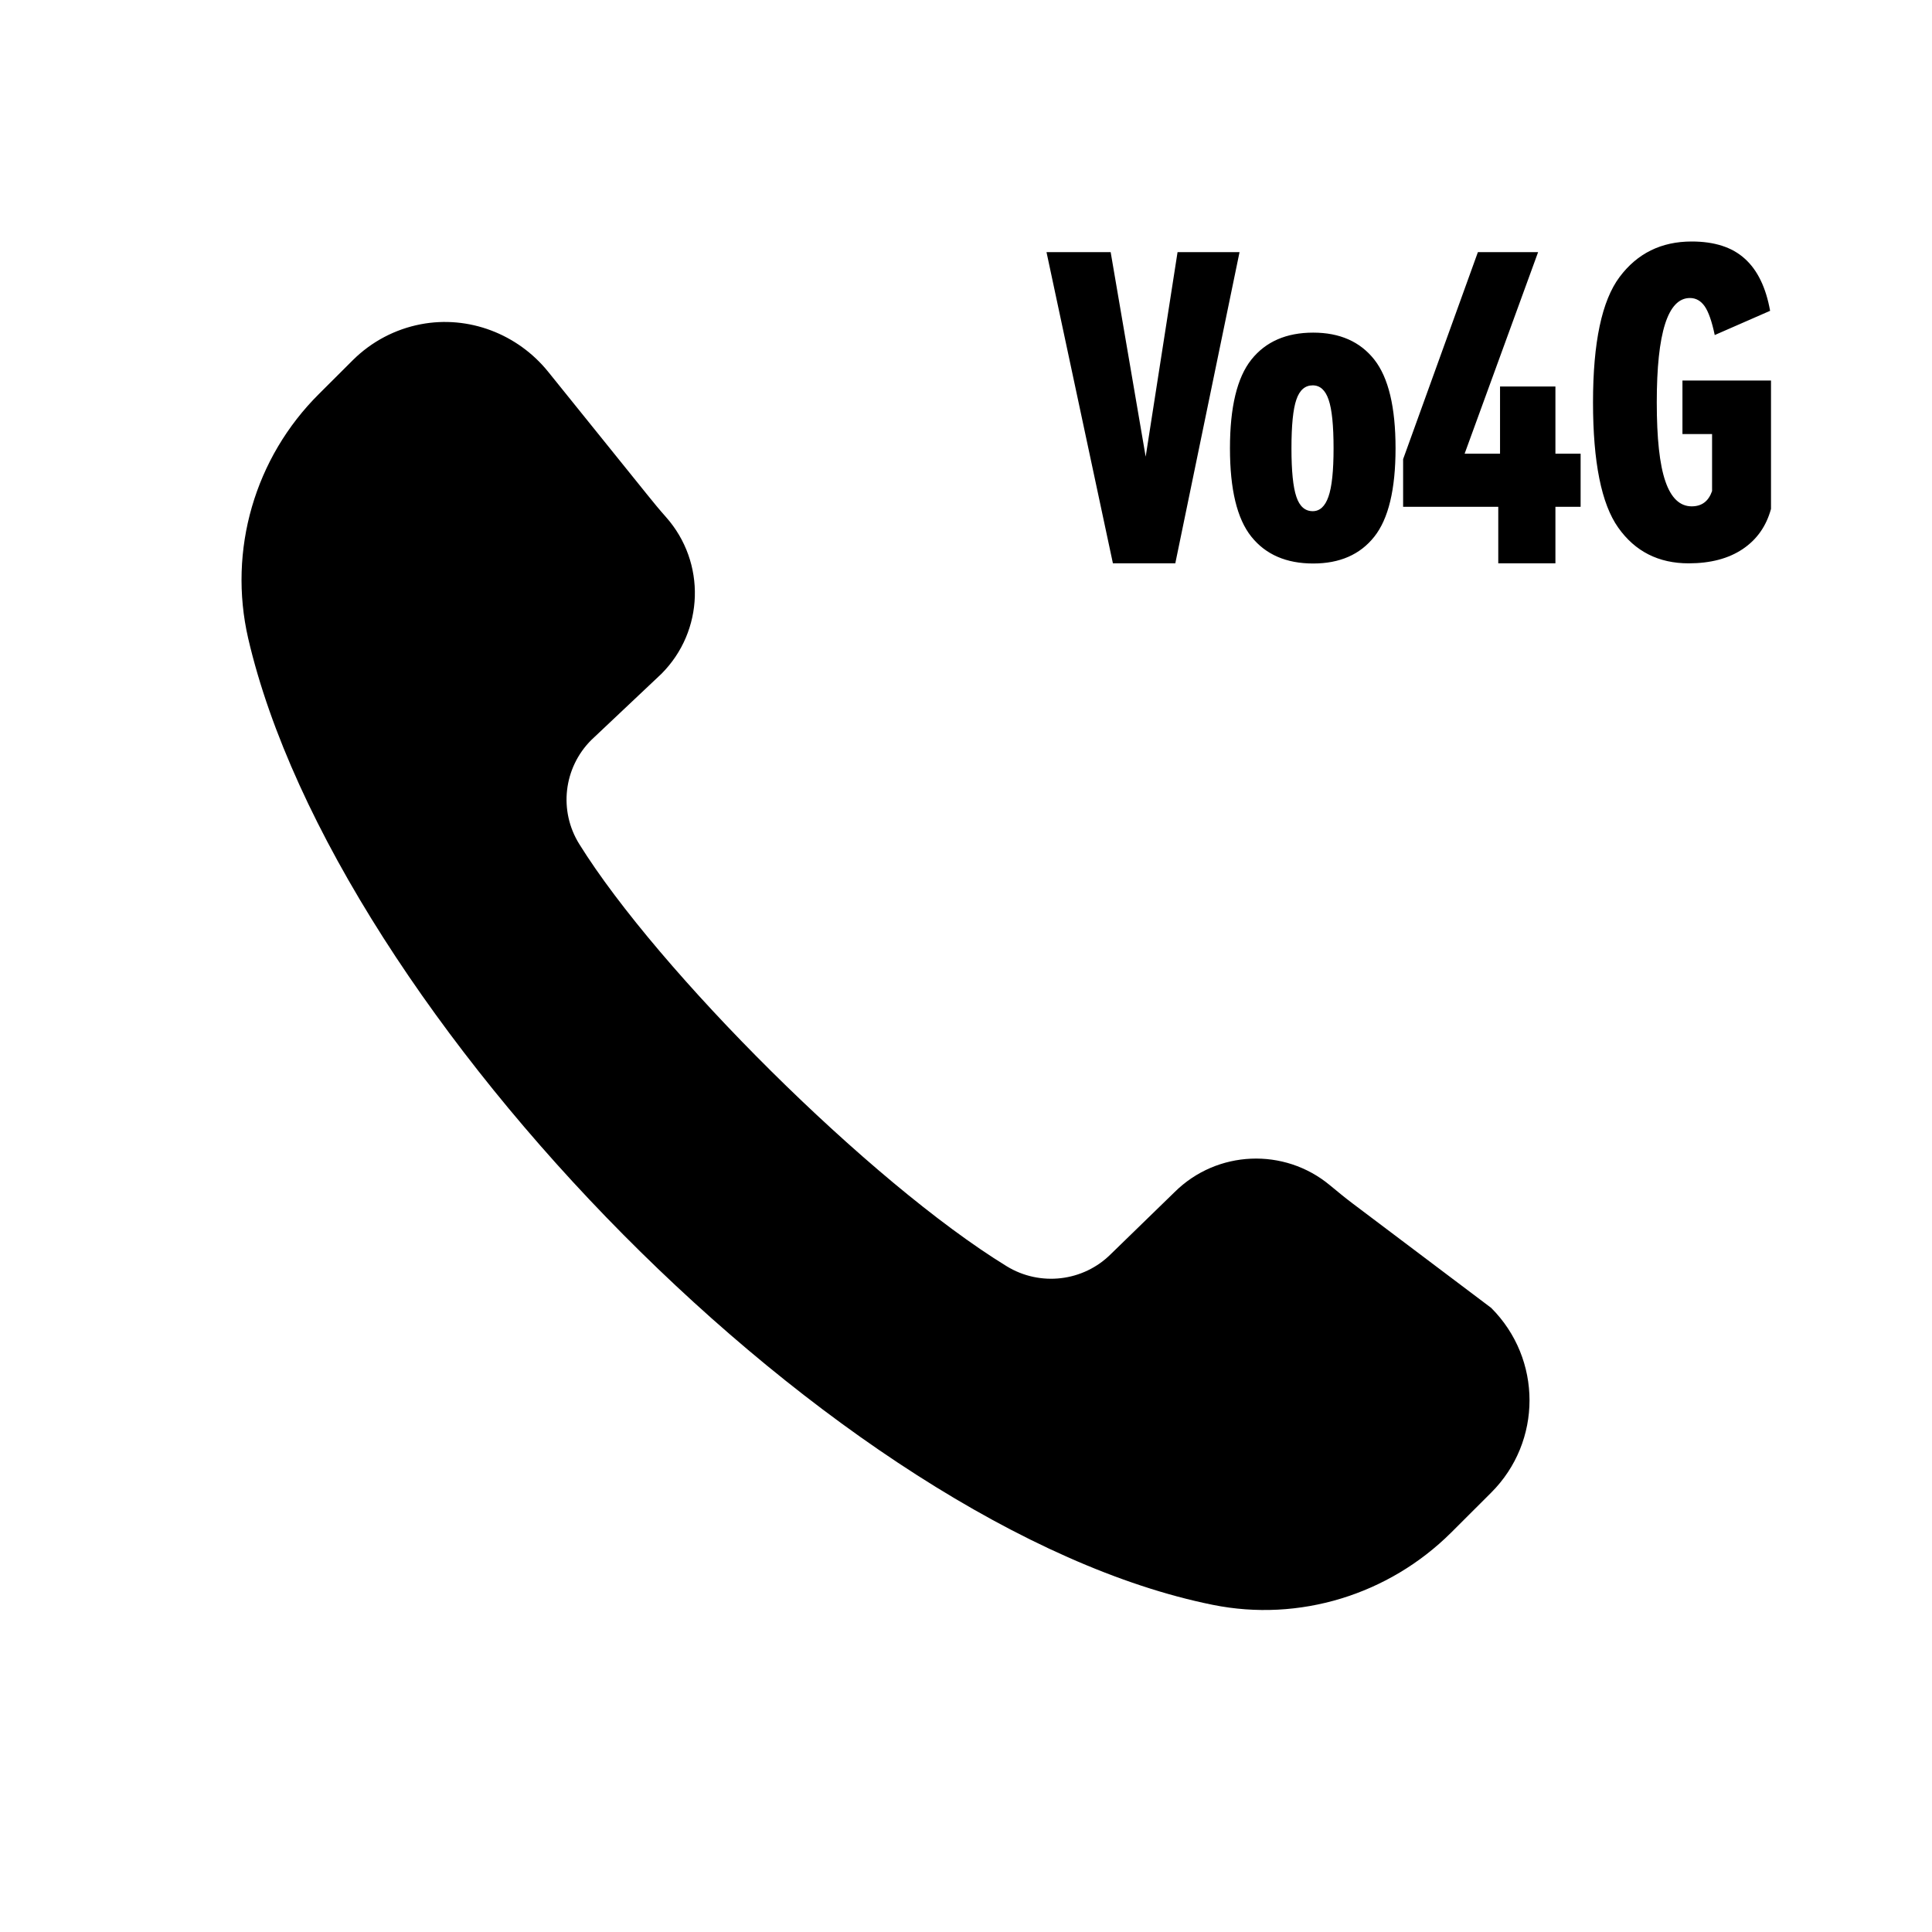 <?xml version="1.0" encoding="UTF-8"?>
<svg width="24px" height="24px" viewBox="0 0 24 24" version="1.1" xmlns="http://www.w3.org/2000/svg"
>
    <title>ic_woz4G</title>
    <g id="ic_woz4G" stroke="none" stroke-width="1" fill="none" fill-rule="evenodd">
        <path d="M5.227,4.028 C5.822,3.914 6.432,4.149 6.811,4.62 L6.811,4.62 L8.037,6.141 C8.114,6.237 8.192,6.332 8.273,6.423 C8.773,6.986 8.748,7.839 8.216,8.371 L8.216,8.371 L7.346,9.192 C7,9.537 6.938,10.073 7.197,10.487 C8.172,12.055 10.804,14.686 12.506,15.73 C12.921,15.984 13.457,15.921 13.8,15.578 L13.8,15.578 L14.594,14.806 C15.118,14.288 15.953,14.252 16.52,14.723 C16.613,14.8 16.706,14.877 16.803,14.95 L16.803,14.95 L18.524,16.247 C19.159,16.882 19.159,17.908 18.524,18.542 L18.524,18.542 L18.026,19.039 C17.251,19.81 16.14,20.153 15.066,19.936 C10.429,19.002 4.17,12.61 3.083,7.93 C2.831,6.834 3.164,5.685 3.965,4.891 L3.965,4.891 L4.385,4.472 C4.615,4.244 4.908,4.089 5.227,4.028 Z M16.313,4.132 C16.643,4.132 16.896,4.244 17.072,4.467 C17.248,4.691 17.336,5.058 17.336,5.569 C17.336,6.079 17.248,6.445 17.072,6.667 C16.896,6.889 16.643,7 16.313,7 C15.979,7 15.723,6.889 15.545,6.667 C15.367,6.445 15.279,6.079 15.279,5.569 C15.279,5.058 15.367,4.691 15.545,4.467 C15.723,4.244 15.979,4.132 16.313,4.132 Z M13.797,3.132 L14.232,5.673 L14.628,3.132 L15.398,3.132 L14.6,6.998 L13.825,6.998 L13,3.132 L13.797,3.132 Z M19.107,3.132 L18.194,5.636 L18.634,5.636 L18.634,4.801 L19.322,4.801 L19.322,5.636 L19.635,5.636 L19.635,6.296 L19.322,6.296 L19.322,6.998 L18.612,6.998 L18.612,6.296 L17.43,6.296 L17.43,5.704 L18.359,3.132 L19.107,3.132 Z M21.015,3 C21.298,3 21.518,3.071 21.675,3.214 C21.833,3.356 21.937,3.572 21.989,3.861 L21.301,4.162 C21.265,3.989 21.222,3.87 21.175,3.803 C21.127,3.736 21.067,3.702 20.993,3.702 C20.718,3.702 20.581,4.134 20.581,4.997 C20.581,5.444 20.616,5.771 20.688,5.979 C20.759,6.187 20.869,6.29 21.015,6.29 C21.14,6.29 21.224,6.227 21.268,6.1 L21.268,5.392 L20.9,5.392 L20.9,4.727 L22,4.727 L22,6.322 C21.941,6.537 21.824,6.703 21.648,6.821 C21.472,6.939 21.248,6.998 20.977,6.998 C20.603,6.998 20.311,6.85 20.102,6.554 C19.893,6.259 19.789,5.739 19.789,4.997 C19.789,4.253 19.899,3.735 20.119,3.441 C20.339,3.147 20.637,3 21.015,3 Z M16.307,4.787 C16.212,4.787 16.144,4.846 16.104,4.964 C16.063,5.082 16.043,5.283 16.043,5.569 C16.043,5.85 16.063,6.051 16.104,6.171 C16.144,6.291 16.212,6.35 16.307,6.35 C16.395,6.35 16.46,6.291 16.502,6.171 C16.545,6.051 16.566,5.85 16.566,5.569 C16.566,5.287 16.546,5.086 16.505,4.967 C16.465,4.847 16.399,4.787 16.307,4.787 Z"
              id="形状结合" fill="#000000"></path>
    </g>
</svg>